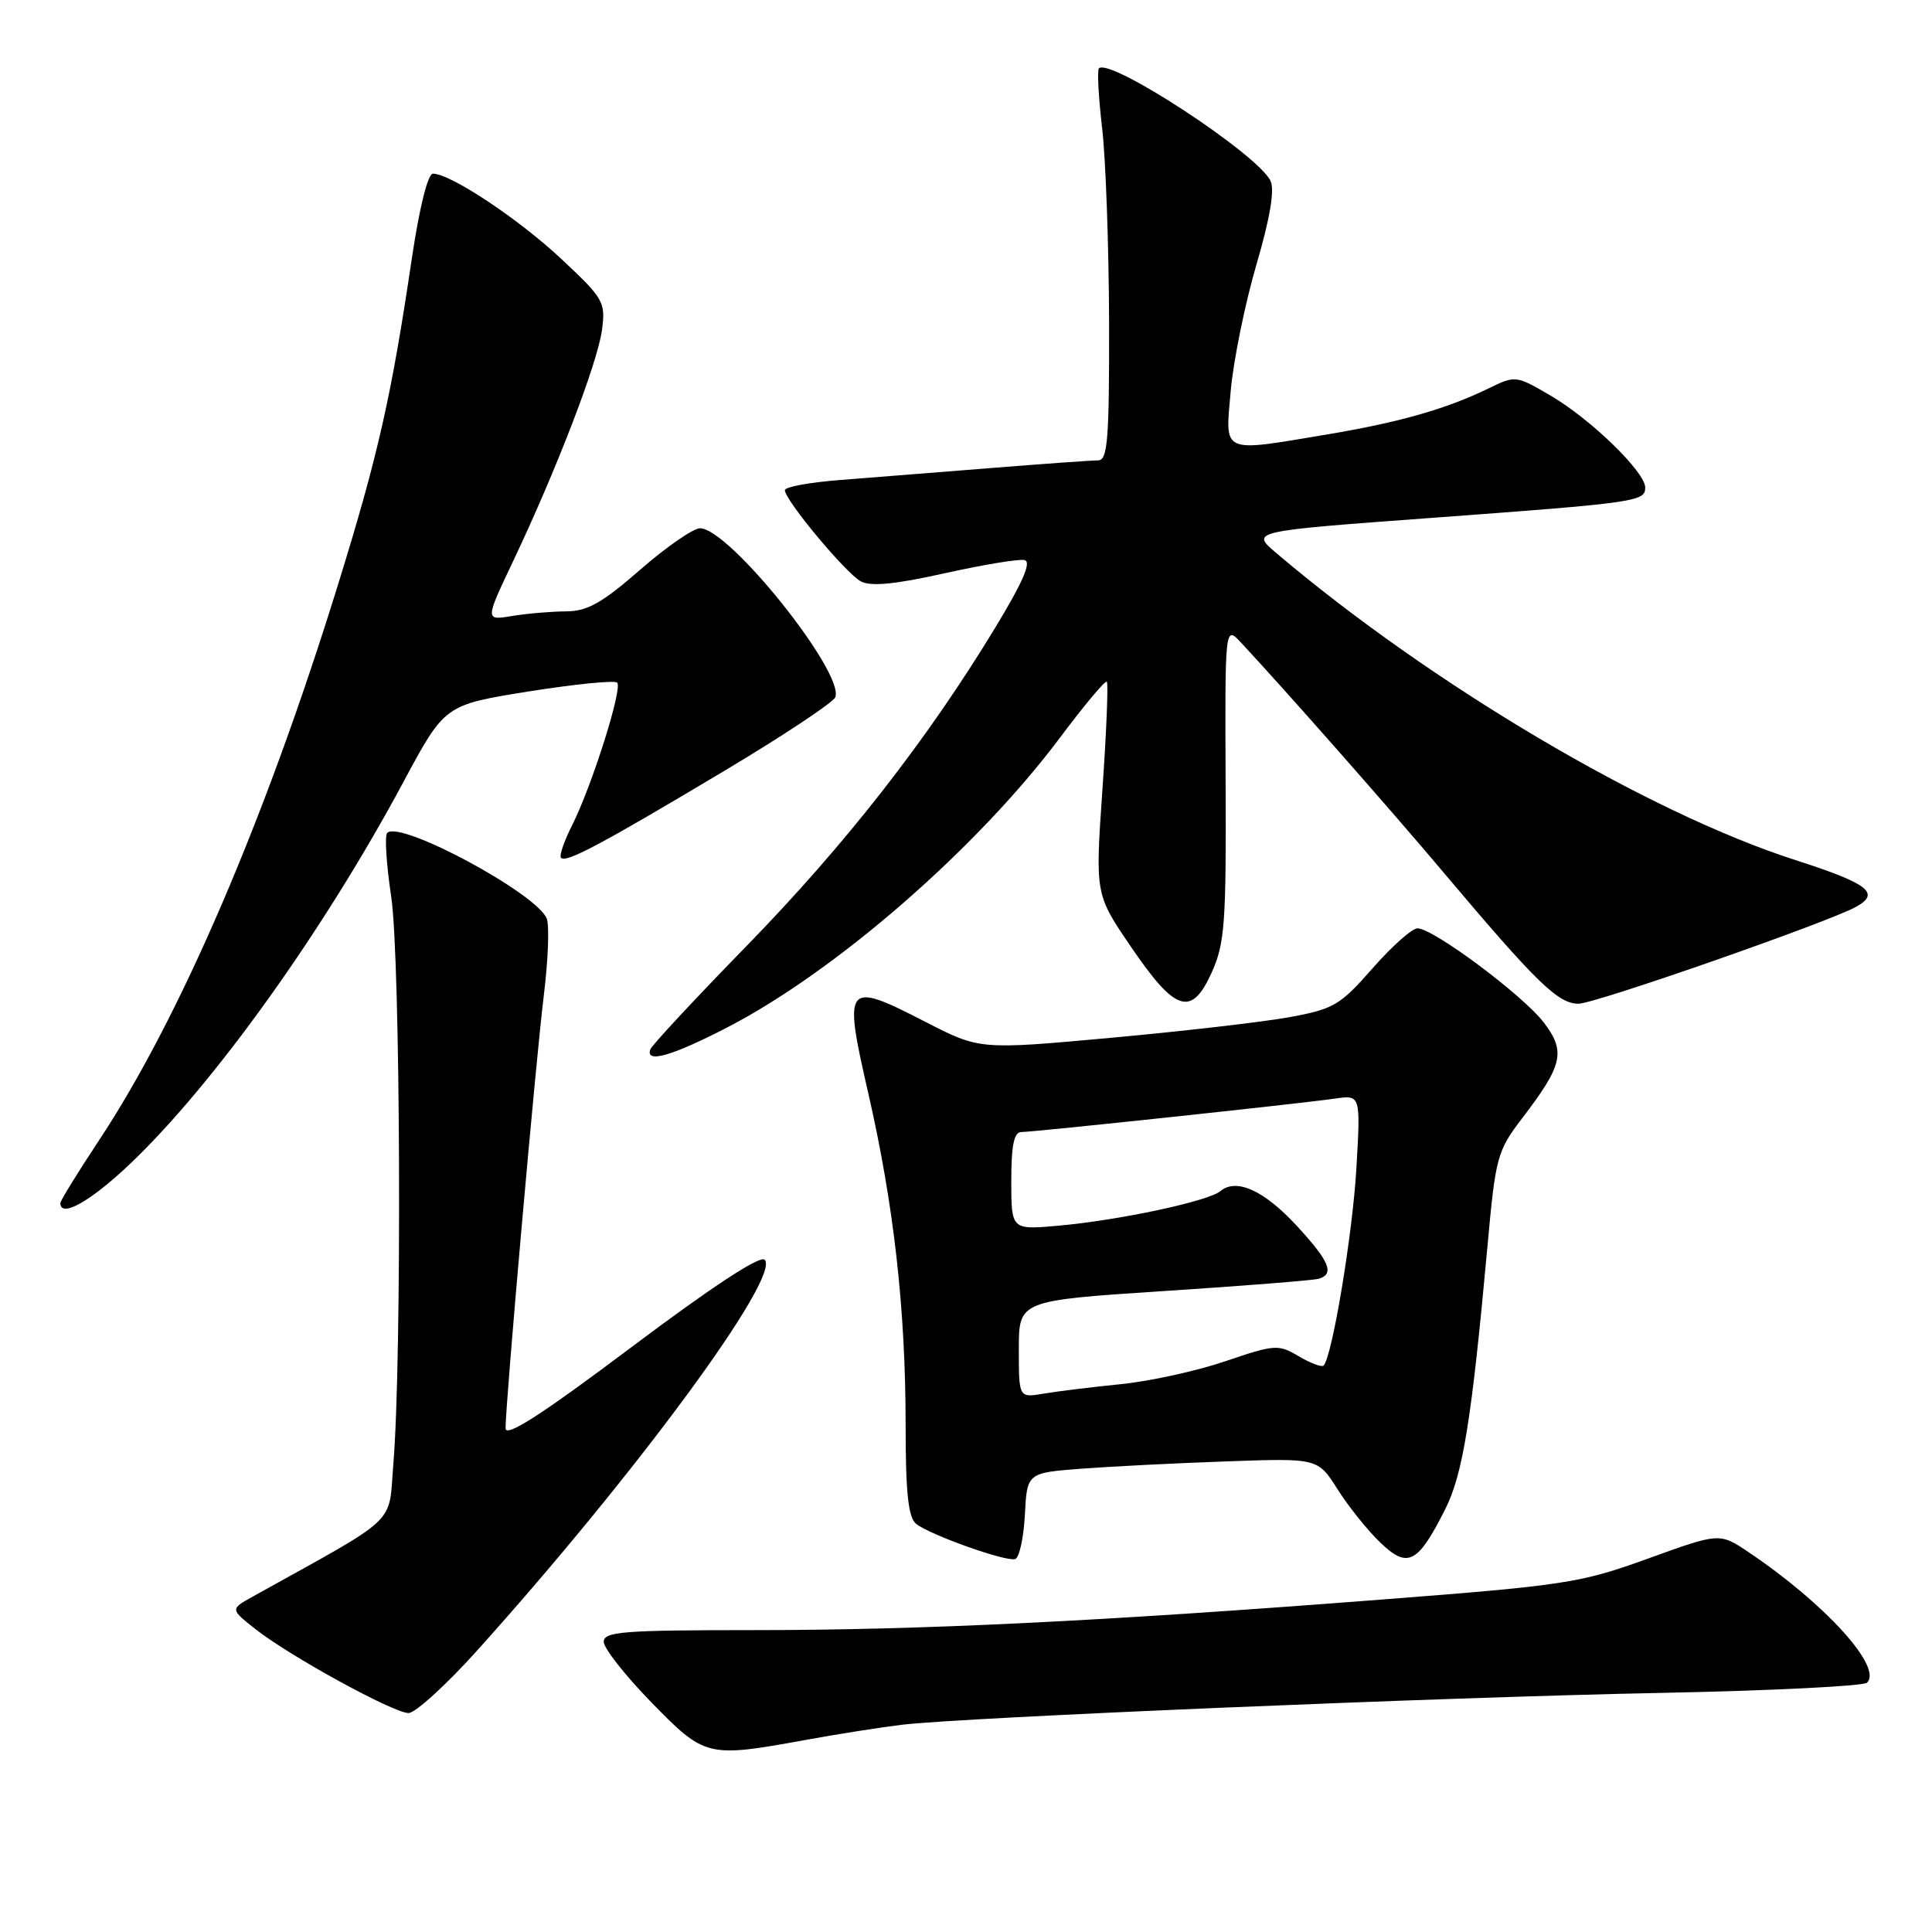 <?xml version="1.0" encoding="UTF-8" standalone="no"?>
<!DOCTYPE svg PUBLIC "-//W3C//DTD SVG 1.1//EN" "http://www.w3.org/Graphics/SVG/1.1/DTD/svg11.dtd" >
<svg xmlns="http://www.w3.org/2000/svg" xmlns:xlink="http://www.w3.org/1999/xlink" version="1.1" viewBox="0 0 256 256">
 <g >
 <path fill="currentColor"
d=" M 106.64 230.57 C 110.96 229.78 116.75 228.87 119.50 228.54 C 127.67 227.56 191.46 224.88 220.00 224.32 C 234.57 224.03 246.89 223.42 247.38 222.97 C 249.52 220.95 241.85 212.49 231.68 205.66 C 227.85 203.09 227.85 203.09 218.37 206.52 C 209.42 209.76 207.42 210.07 183.19 211.94 C 145.68 214.85 122.04 216.00 99.75 216.00 C 82.58 216.00 80.00 216.20 80.00 217.55 C 80.00 218.40 82.83 222.00 86.29 225.55 C 93.42 232.85 93.70 232.92 106.64 230.57 Z  M 63.18 218.75 C 84.25 195.34 103.53 169.13 101.32 166.92 C 100.71 166.31 94.33 170.50 83.68 178.50 C 71.78 187.44 67.00 190.52 66.99 189.26 C 66.98 185.97 70.99 140.54 72.05 131.97 C 72.63 127.27 72.81 122.67 72.45 121.73 C 71.18 118.42 53.02 108.65 51.31 110.36 C 50.95 110.72 51.19 114.50 51.83 118.76 C 53.07 126.86 53.27 180.08 52.12 194.00 C 51.44 202.25 53.18 200.61 33.50 211.55 C 30.50 213.22 30.50 213.22 33.84 215.86 C 38.36 219.43 52.11 226.97 54.13 226.99 C 55.02 226.99 59.10 223.29 63.18 218.75 Z  M 135.80 200.75 C 136.09 195.16 136.09 195.16 143.30 194.61 C 147.26 194.31 155.93 193.87 162.56 193.64 C 174.62 193.21 174.62 193.21 177.24 197.35 C 178.69 199.63 181.23 202.81 182.90 204.40 C 186.52 207.88 187.85 207.20 191.46 200.06 C 193.84 195.36 194.99 188.24 197.10 165.11 C 198.17 153.27 198.38 152.52 201.72 148.14 C 207.10 141.10 207.49 139.33 204.56 135.49 C 201.80 131.87 189.89 122.99 187.82 123.01 C 187.09 123.02 184.41 125.41 181.86 128.32 C 177.58 133.20 176.71 133.71 170.86 134.78 C 167.36 135.42 156.69 136.65 147.15 137.52 C 129.81 139.10 129.81 139.10 122.58 135.38 C 112.01 129.94 111.71 130.31 115.05 144.85 C 118.45 159.71 120.00 173.48 120.00 188.92 C 120.00 197.74 120.35 201.05 121.37 201.90 C 123.11 203.33 133.16 206.93 134.50 206.59 C 135.05 206.46 135.63 203.83 135.80 200.75 Z  M 17.20 154.25 C 28.32 143.68 42.88 123.35 53.49 103.55 C 58.94 93.40 58.94 93.40 70.06 91.62 C 76.18 90.65 81.45 90.12 81.78 90.45 C 82.53 91.19 78.42 104.17 75.81 109.35 C 74.74 111.46 74.08 113.41 74.34 113.67 C 75.02 114.36 79.64 111.90 95.85 102.22 C 103.74 97.51 110.41 93.08 110.68 92.39 C 111.93 89.15 96.61 70.00 92.76 70.00 C 91.86 70.00 88.29 72.47 84.82 75.50 C 79.76 79.91 77.82 81.00 75.01 81.01 C 73.08 81.02 69.87 81.29 67.88 81.62 C 64.26 82.22 64.26 82.22 67.99 74.36 C 73.71 62.32 79.18 48.10 79.76 43.75 C 80.26 40.03 80.01 39.58 74.39 34.32 C 68.72 29.01 59.72 23.03 57.37 23.01 C 56.69 23.00 55.57 27.52 54.57 34.25 C 51.86 52.54 50.12 60.24 44.85 77.27 C 35.21 108.47 23.82 134.96 13.08 151.16 C 10.29 155.38 8.00 159.09 8.00 159.41 C 8.00 161.44 11.99 159.20 17.20 154.25 Z  M 96.42 136.11 C 110.81 128.66 129.54 112.34 140.47 97.72 C 143.67 93.45 146.45 90.12 146.66 90.33 C 146.87 90.54 146.61 96.96 146.08 104.60 C 145.11 118.50 145.11 118.50 149.89 125.50 C 155.77 134.13 157.89 134.79 160.58 128.81 C 162.29 125.00 162.49 122.22 162.40 103.69 C 162.31 82.85 162.31 82.85 164.47 85.18 C 170.17 91.29 184.39 107.42 191.19 115.50 C 203.58 130.20 206.45 133.00 209.15 133.00 C 211.33 133.00 242.23 122.21 245.94 120.16 C 249.22 118.34 247.58 117.08 237.92 113.97 C 218.39 107.70 189.64 90.70 169.10 73.27 C 165.71 70.39 165.71 70.39 189.60 68.63 C 216.86 66.62 218.00 66.46 218.00 64.60 C 218.00 62.55 210.81 55.56 205.51 52.45 C 200.85 49.72 200.82 49.72 197.17 51.50 C 191.64 54.19 185.41 55.96 176.00 57.54 C 161.65 59.94 162.34 60.25 163.08 51.75 C 163.44 47.76 164.96 40.29 166.46 35.14 C 168.28 28.95 168.92 25.16 168.35 23.97 C 166.70 20.46 147.06 7.59 145.61 9.06 C 145.37 9.30 145.56 12.88 146.04 17.00 C 146.52 21.12 146.93 32.71 146.96 42.75 C 146.99 58.22 146.77 61.00 145.52 61.00 C 144.70 61.00 138.29 61.46 131.27 62.02 C 124.25 62.58 115.24 63.30 111.25 63.61 C 107.26 63.92 104.00 64.52 104.00 64.95 C 104.00 66.27 112.08 75.97 114.06 77.03 C 115.37 77.74 118.59 77.43 125.13 75.97 C 130.20 74.84 134.97 74.05 135.74 74.21 C 136.72 74.41 135.57 77.08 131.82 83.26 C 122.81 98.09 112.05 111.87 99.00 125.27 C 92.12 132.32 86.35 138.52 86.17 139.05 C 85.50 140.94 89.04 139.93 96.42 136.11 Z  M 135.00 178.78 C 135.00 172.33 135.00 172.33 154.25 171.07 C 164.84 170.38 174.06 169.65 174.75 169.44 C 176.86 168.80 176.17 167.14 171.86 162.46 C 167.51 157.74 163.83 156.06 161.71 157.83 C 160.09 159.17 148.31 161.69 140.25 162.41 C 134.00 162.97 134.00 162.97 134.00 156.48 C 134.00 151.74 134.36 150.00 135.34 150.00 C 136.97 150.00 172.15 146.25 176.89 145.57 C 180.29 145.08 180.29 145.08 179.73 154.79 C 179.23 163.49 176.52 179.79 175.38 180.95 C 175.14 181.19 173.66 180.64 172.09 179.71 C 169.38 178.11 168.93 178.14 162.37 180.37 C 158.58 181.66 152.34 183.03 148.49 183.41 C 144.65 183.80 140.04 184.36 138.25 184.67 C 135.00 185.22 135.00 185.22 135.00 178.78 Z "/>
</g>
</svg>
